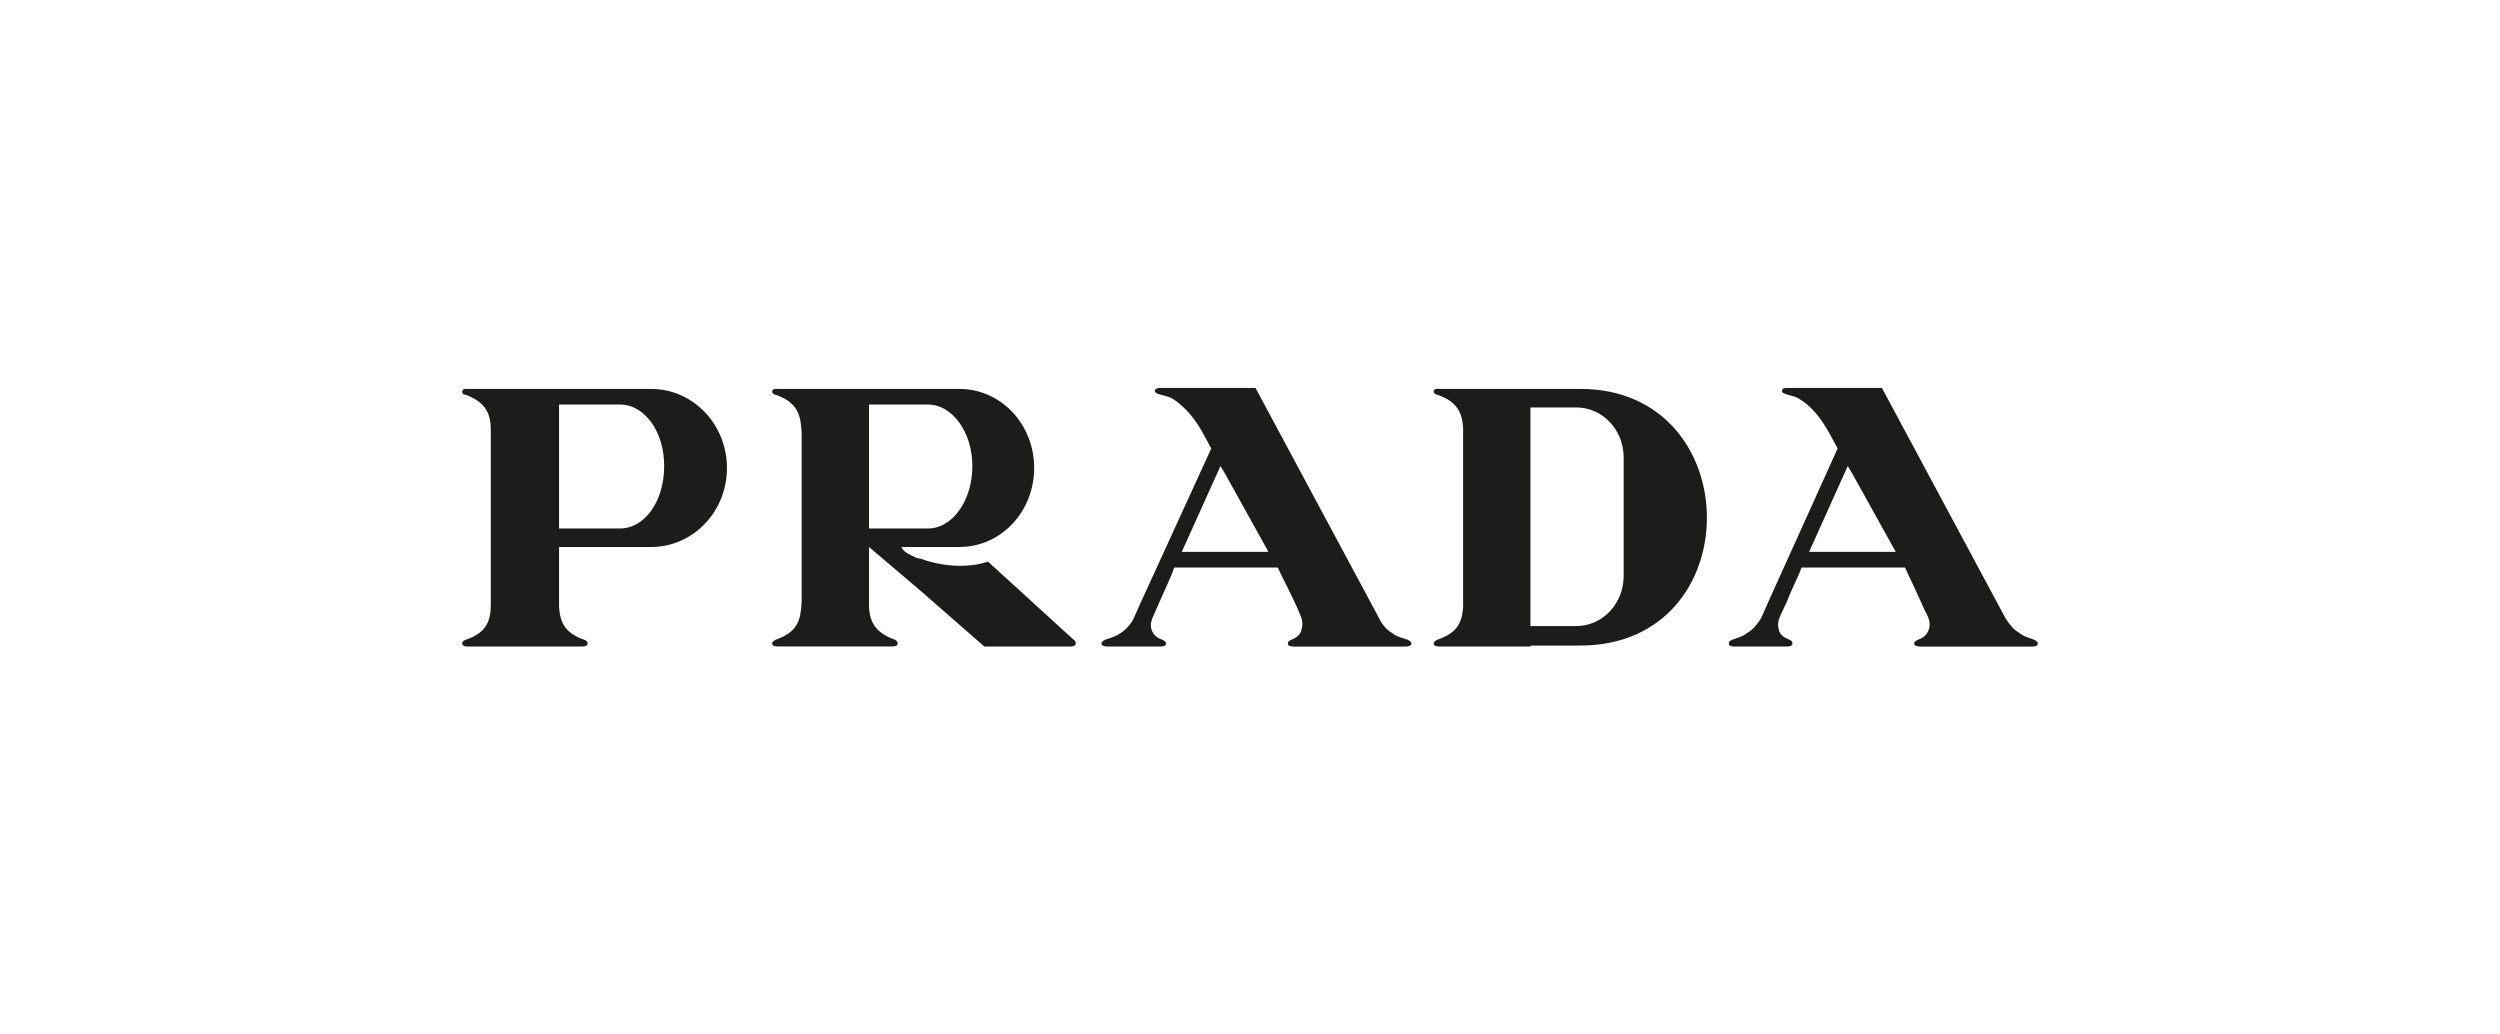 <svg viewBox="0 0 232 96" fill="none" xmlns="http://www.w3.org/2000/svg">
<rect width="232" height="96" fill="none"/>
<g clip-path="url(#clip0)">
<path d="M45.545 59.998H43.493C43.321 59.998 42.893 59.998 42.893 59.727C42.893 59.547 42.979 59.455 43.235 59.364C45.119 58.73 45.545 57.644 45.545 56.107V39.895C45.545 38.446 45.116 37.359 43.235 36.638C42.979 36.638 42.893 36.457 42.893 36.366C42.893 36.005 43.321 36.095 43.493 36.095H60.441C64.293 36.095 67.461 39.352 67.461 43.429C67.461 47.507 64.293 50.76 60.441 50.76H51.88V56.284C51.967 57.732 52.394 58.726 54.19 59.362C54.446 59.453 54.532 59.544 54.532 59.724C54.532 59.996 54.104 59.996 53.933 59.996H45.545V59.998ZM171.903 51.214H175.926L171.903 43.969L171.474 43.245L167.882 51.214H171.903ZM171.903 36.002H174.643L186.113 57.376C186.456 57.919 186.883 58.462 187.396 58.733C187.824 59.096 188.337 59.188 188.765 59.368C188.937 59.459 189.107 59.55 189.107 59.731C189.107 60.002 188.68 60.002 188.508 60.002H178.321C178.15 60.002 177.635 60.002 177.635 59.731C177.635 59.55 177.807 59.459 177.98 59.368C178.493 59.188 178.834 58.916 179.006 58.373C179.178 57.738 179.006 57.377 178.578 56.56C177.997 55.254 177.398 53.956 176.782 52.667H167.194L167.109 52.847C167.023 53.211 166.34 54.476 165.826 55.837C165.143 57.285 164.885 57.647 165.057 58.371C165.143 58.914 165.57 59.186 166.083 59.367C166.256 59.459 166.34 59.549 166.34 59.729C166.34 60.001 165.91 60.001 165.74 60.001H161.031C160.86 60.001 160.431 60.001 160.431 59.729C160.431 59.549 160.518 59.458 160.774 59.367C161.203 59.186 161.715 59.096 162.143 58.733C162.656 58.461 163.085 57.918 163.426 57.375L164.026 56.018L170.532 41.616L169.589 39.895C168.735 38.446 167.878 37.54 166.936 36.997C166.508 36.725 166.08 36.725 165.653 36.544C165.397 36.453 165.31 36.362 165.397 36.181C165.397 36 165.567 36.091 165.653 36H171.904L171.903 36.002ZM146.308 59.906H146.651C162.404 59.906 162.233 36.09 146.651 36.09H133.724C133.468 36.09 133.041 35.999 133.041 36.361C133.041 36.451 133.211 36.632 133.382 36.632C135.265 37.266 135.691 38.353 135.778 39.712V56.288C135.694 57.736 135.265 58.731 133.382 59.366C133.211 59.458 133.041 59.549 133.041 59.729C133.041 60.001 133.468 60.001 133.724 60.001H142.028V59.909H146.308V59.906ZM146.308 37.812C147.465 37.816 148.573 38.305 149.391 39.169C150.209 40.035 150.671 41.206 150.676 42.43V53.478C150.671 54.701 150.209 55.873 149.391 56.738C148.573 57.603 147.465 58.091 146.308 58.096H142.025V37.812H146.308ZM113.69 51.214H117.713L113.69 43.969L113.261 43.245L109.669 51.214H113.69ZM113.69 36.002H116.512L127.984 57.376C128.24 57.919 128.669 58.462 129.183 58.733C129.61 59.096 130.125 59.188 130.638 59.368C130.809 59.459 130.98 59.55 130.98 59.731C130.98 60.002 130.466 60.002 130.296 60.002H120.112C119.94 60.002 119.513 60.002 119.513 59.731C119.513 59.55 119.597 59.459 119.854 59.368C120.283 59.188 120.71 58.916 120.796 58.373C120.967 57.738 120.796 57.377 120.454 56.56C119.854 55.203 119.171 53.934 118.572 52.667H108.981L108.895 52.847C108.81 53.211 108.21 54.476 107.613 55.837C107.013 57.285 106.672 57.647 106.843 58.371C107.014 58.914 107.356 59.186 107.869 59.367C108.04 59.459 108.211 59.549 108.211 59.729C108.211 60.001 107.783 60.001 107.527 60.001H102.903C102.732 60.001 102.218 60.001 102.218 59.729C102.218 59.549 102.389 59.458 102.56 59.367C103.073 59.186 103.502 59.096 104.016 58.733C104.444 58.461 104.958 57.918 105.214 57.375L105.813 56.018L112.406 41.616L111.465 39.895C110.61 38.446 109.669 37.54 108.811 36.997C108.298 36.725 107.955 36.725 107.441 36.544C107.269 36.453 107.098 36.362 107.185 36.181C107.271 36 107.441 36.091 107.528 36H113.691L113.69 36.002ZM85.439 51.849C87.408 52.572 89.805 52.752 91.688 52.12L99.137 58.912L99.736 59.455C99.769 59.491 99.793 59.533 99.808 59.58C99.823 59.627 99.828 59.677 99.823 59.727C99.823 59.998 99.394 59.998 99.222 59.998H91.347L85.44 54.836L80.645 50.76V56.376C80.731 57.733 81.245 58.73 83.042 59.361C83.213 59.453 83.299 59.543 83.299 59.724C83.299 59.995 82.87 59.995 82.698 59.995H72.34C72.084 59.995 71.655 59.995 71.655 59.724C71.655 59.543 71.827 59.452 71.997 59.361C74.05 58.638 74.306 57.551 74.394 55.833V40.166C74.308 38.538 74.052 37.359 71.997 36.638C71.826 36.638 71.655 36.457 71.655 36.366C71.655 36.005 72.084 36.095 72.34 36.095H89.034C89.941 36.091 90.84 36.276 91.679 36.639C92.518 37.002 93.282 37.537 93.925 38.212C94.569 38.888 95.081 39.691 95.432 40.575C95.782 41.46 95.965 42.409 95.969 43.368V43.429C95.975 45.366 95.254 47.225 93.965 48.6C92.676 49.974 90.924 50.751 89.093 50.76H83.641C83.897 51.303 84.496 51.484 85.01 51.756C85.181 51.756 85.266 51.849 85.438 51.849H85.439ZM85.439 49.042H86.127C88.352 49.042 90.236 46.505 90.236 43.245C90.232 40.075 88.349 37.54 86.127 37.54H80.644V49.042H85.439ZM56.76 37.541H51.88V49.042H57.531C59.841 49.042 61.637 46.506 61.637 43.245C61.637 40.077 59.841 37.541 57.531 37.541H56.76Z" fill="#1C1C1B"/>
</g>
<defs>
<clipPath id="clip0">
<rect width="146.218" height="24" fill="white" transform="translate(42.891 36)"/>
</clipPath>
</defs>
</svg>

